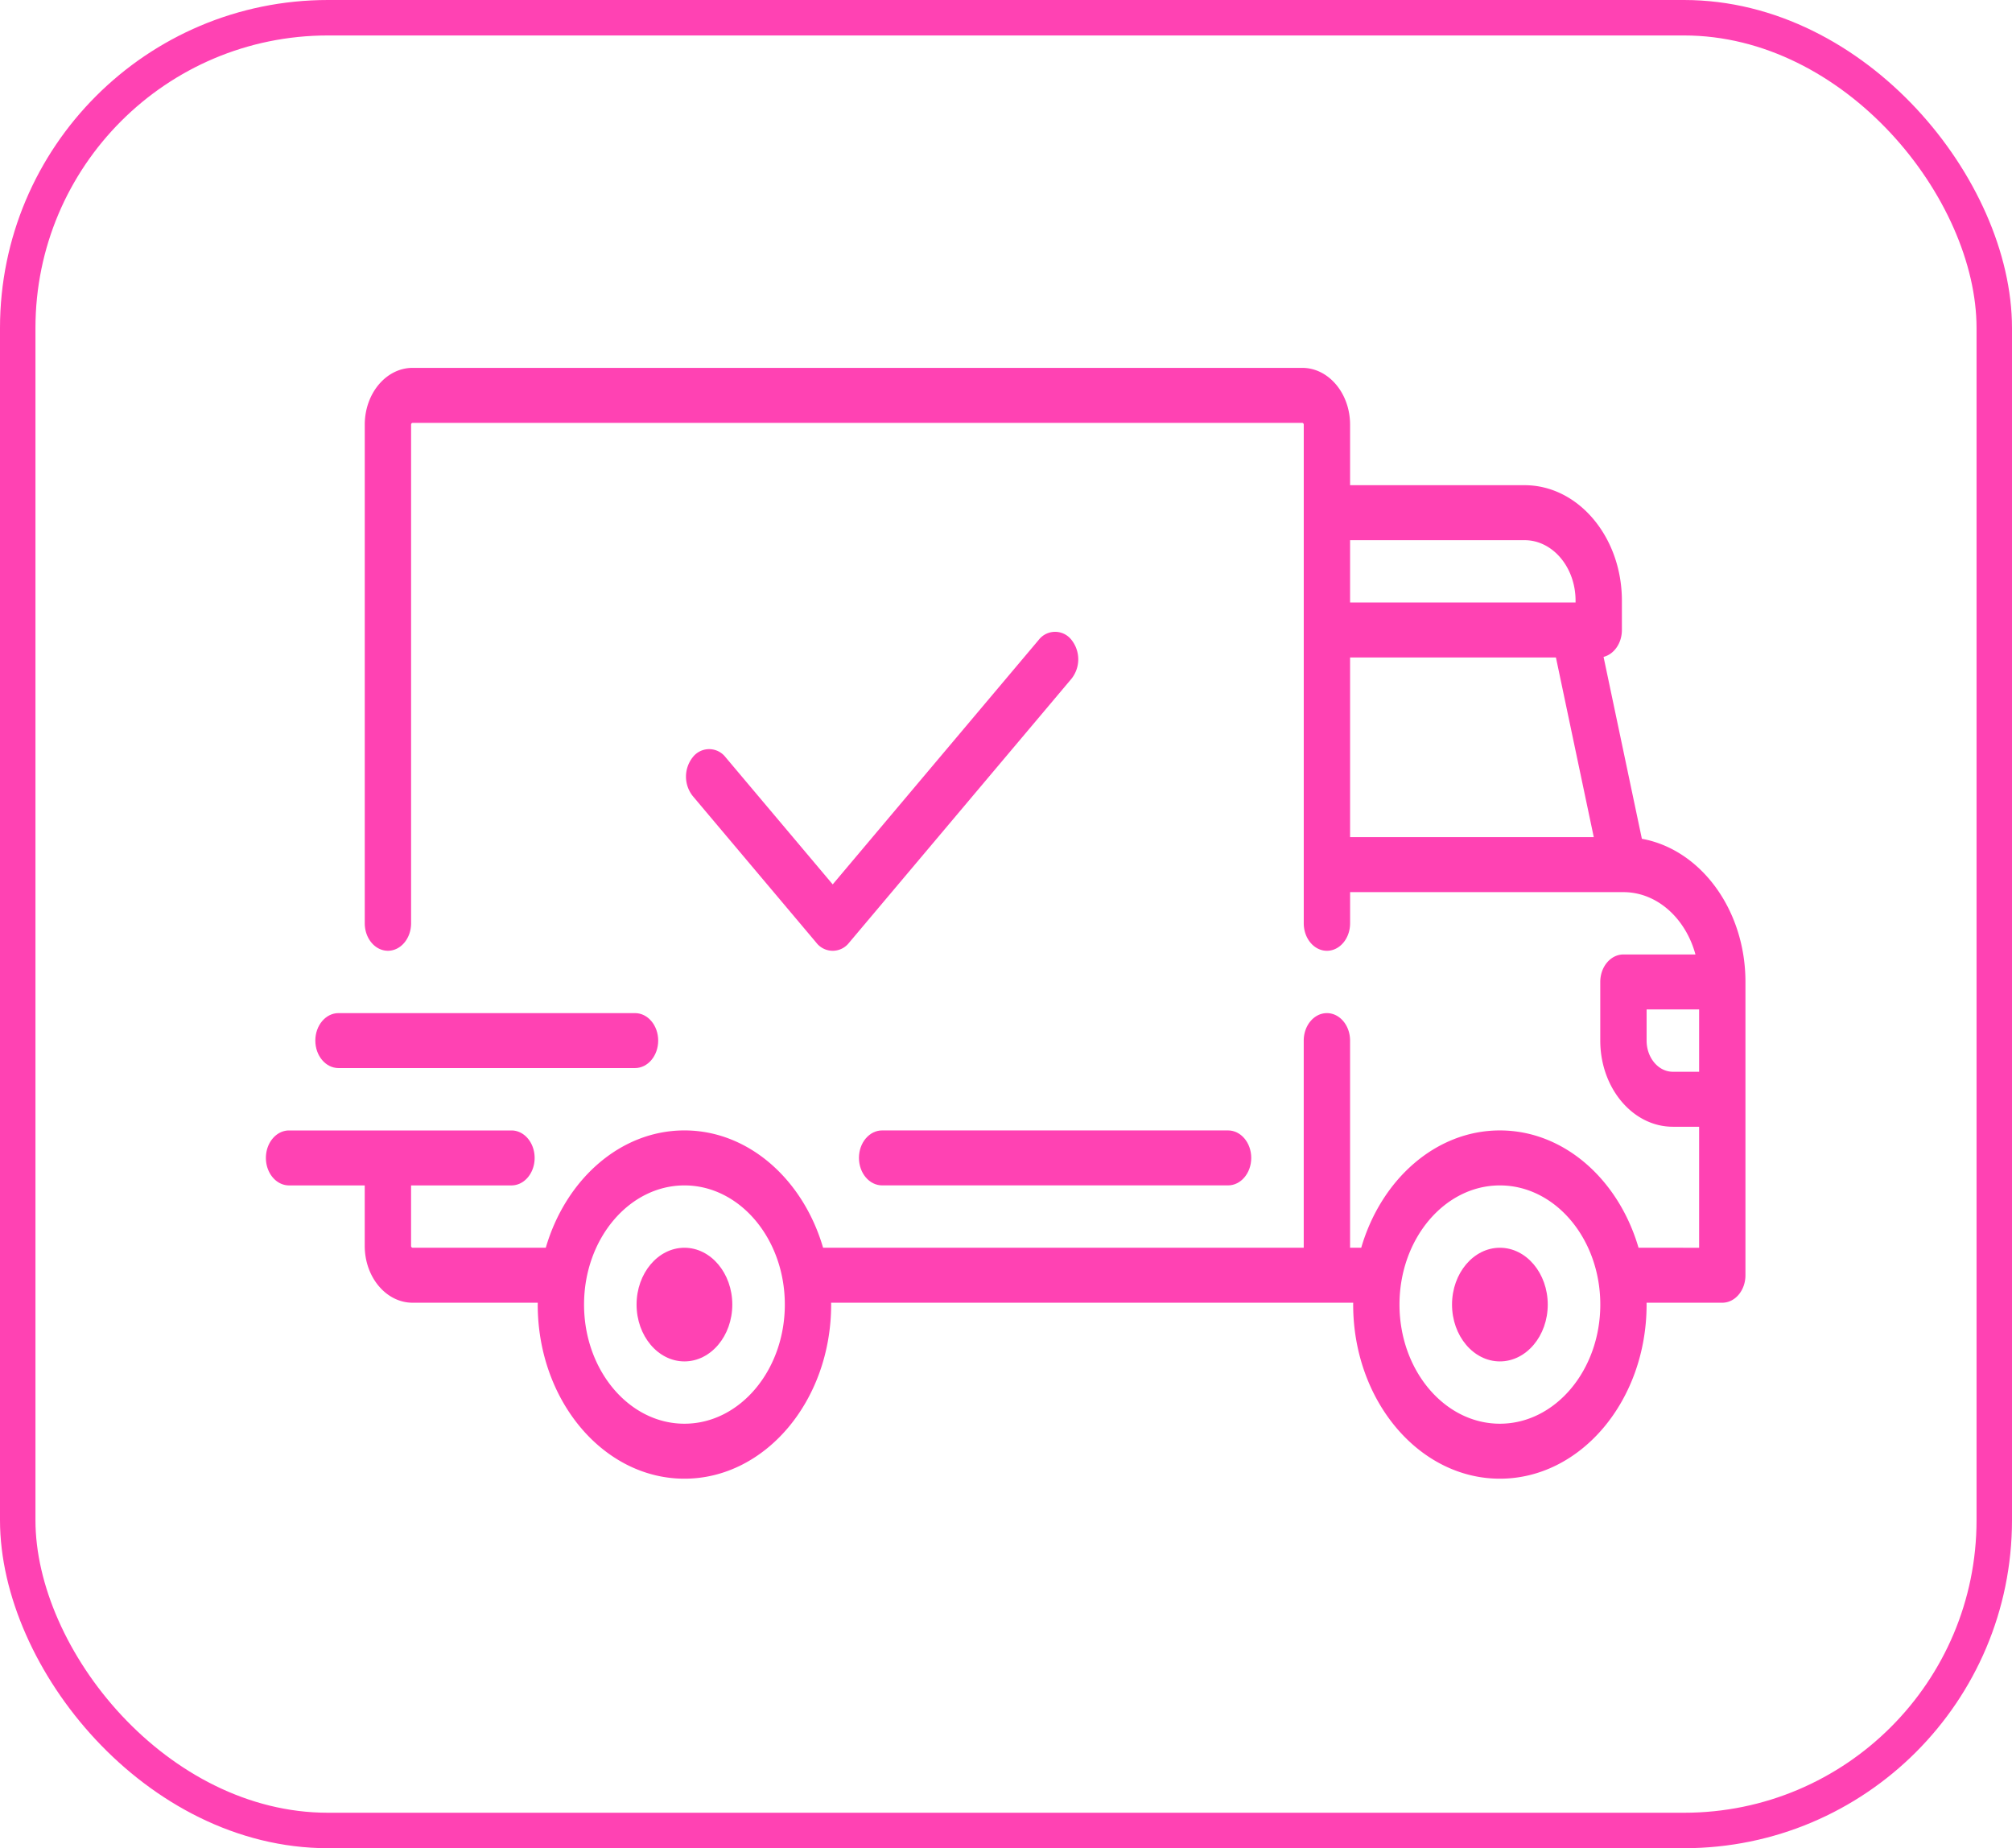 <svg xmlns="http://www.w3.org/2000/svg" width="454" height="417" viewBox="0 0 454 417">
  <g id="truck2" transform="translate(-297 -218)">
    <g id="truck" transform="translate(357 206.938)">
      <g id="Group_3" data-name="Group 3" transform="translate(0 94.062)">
        <g id="Group_2" data-name="Group 2">
          <path id="Path_7" data-name="Path 7" d="M310.483,200.313l-8.646-41.041c2.364-.6,4.137-3.085,4.137-6.066v-6.617c0-14.367-9.849-26.056-21.955-26.056H244.641V106.883c0-7.07-4.846-12.821-10.8-12.821H33.106c-5.957,0-10.8,5.751-10.8,12.821V219.378c0,3.426,2.34,6.2,5.228,6.2s5.228-2.777,5.228-6.2V106.883a.385.385,0,0,1,.348-.413h200.73a.385.385,0,0,1,.348.413v112.5c0,3.426,2.34,6.2,5.228,6.2s5.228-2.777,5.228-6.2v-7.033H306.3l.014,0h.014c7.588.006,14.031,5.917,16.244,14.062H306.322c-2.887,0-5.228,2.777-5.228,6.2v13.234c0,10.719,7.347,19.438,16.379,19.438H323.4v27.3H309.73c-4.49-15.387-16.815-26.47-31.287-26.47s-26.8,11.083-31.287,26.47h-2.517V245.847c0-3.426-2.34-6.2-5.228-6.2s-5.228,2.777-5.228,6.2v46.734H125.728c-4.49-15.387-16.815-26.47-31.287-26.47s-26.8,11.083-31.287,26.47H33.106a.385.385,0,0,1-.348-.413V278.519H55.41c2.887,0,5.228-2.777,5.228-6.2s-2.34-6.2-5.228-6.2H5.228c-2.887,0-5.228,2.777-5.228,6.2s2.34,6.2,5.228,6.2H22.3v13.648c0,7.07,4.846,12.821,10.8,12.821H61.344c0,.138-.009.275-.009.413,0,21.665,14.852,39.29,33.106,39.29s33.106-17.625,33.106-39.29c0-.139-.008-.275-.009-.413H245.346c0,.138-.009.275-.009.413,0,21.665,14.852,39.29,33.106,39.29s33.106-17.625,33.106-39.29c0-.139-.008-.275-.009-.413h17.086c2.887,0,5.228-2.777,5.228-6.2V232.612C333.854,216.274,323.7,202.7,310.483,200.313ZM244.641,132.94H284.02c6.341,0,11.5,6.123,11.5,13.648V147h-50.88Zm0,67V159.408H291.09l8.538,40.531H244.641ZM94.441,332.286c-12.49,0-22.652-12.059-22.652-26.883S81.951,278.52,94.441,278.52s22.652,12.059,22.652,26.883S106.931,332.286,94.441,332.286Zm184,0c-12.49,0-22.652-12.059-22.652-26.883s10.162-26.883,22.652-26.883S301.1,290.579,301.1,305.4,290.934,332.286,278.444,332.286ZM323.4,252.878h-5.925c-3.267,0-5.925-3.154-5.925-7.031v-7.031H323.4v14.062Z" transform="translate(0 -94.062)" fill="#ff42b3"/>
        </g>
      </g>
      <g id="Group_5" data-name="Group 5" transform="translate(83.638 292.582)">
        <g id="Group_4" data-name="Group 4">
          <path id="Path_8" data-name="Path 8" d="M139.07,350.6c-5.957,0-10.8,5.751-10.8,12.821s4.846,12.821,10.8,12.821,10.8-5.751,10.8-12.821S145.028,350.6,139.07,350.6Z" transform="translate(-128.267 -350.597)" fill="#ff42b3"/>
        </g>
      </g>
      <g id="Group_7" data-name="Group 7" transform="translate(267.641 292.582)">
        <g id="Group_6" data-name="Group 6">
          <path id="Path_9" data-name="Path 9" d="M421.258,350.6c-5.957,0-10.8,5.751-10.8,12.821s4.846,12.821,10.8,12.821,10.8-5.751,10.8-12.821S427.216,350.6,421.258,350.6Z" transform="translate(-410.455 -350.597)" fill="#ff42b3"/>
        </g>
      </g>
      <g id="Group_9" data-name="Group 9" transform="translate(133.82 266.113)">
        <g id="Group_8" data-name="Group 8">
          <path id="Path_10" data-name="Path 10" d="M288.516,316.393H210.455c-2.887,0-5.228,2.777-5.228,6.2s2.34,6.2,5.228,6.2h78.062c2.887,0,5.228-2.777,5.228-6.2S291.4,316.393,288.516,316.393Z" transform="translate(-205.227 -316.393)" fill="#ff42b3"/>
        </g>
      </g>
      <g id="Group_11" data-name="Group 11" transform="translate(11.152 239.644)">
        <g id="Group_10" data-name="Group 10">
          <path id="Path_11" data-name="Path 11" d="M89.24,282.188H22.33c-2.887,0-5.228,2.777-5.228,6.2s2.34,6.2,5.228,6.2H89.24c2.887,0,5.228-2.777,5.228-6.2S92.127,282.188,89.24,282.188Z" transform="translate(-17.102 -282.188)" fill="#ff42b3"/>
        </g>
      </g>
      <g id="Group_13" data-name="Group 13" transform="translate(94.79 153.618)">
        <g id="Group_12" data-name="Group 12">
          <path id="Path_12" data-name="Path 12" d="M232.355,172.839a4.668,4.668,0,0,0-7.392,0l-46.487,55.169-24.183-28.7a4.668,4.668,0,0,0-7.392,0,7.049,7.049,0,0,0,0,8.773l27.879,33.087a4.667,4.667,0,0,0,7.392,0l50.182-59.556A7.051,7.051,0,0,0,232.355,172.839Z" transform="translate(-145.37 -171.023)" fill="#ff42b3"/>
        </g>
      </g>
    </g>
    <g id="Rectangle_11" data-name="Rectangle 11" transform="translate(297 218)" fill="none" stroke="#ff42b3" stroke-width="8">
      <rect width="454" height="417" rx="74" stroke="none"/>
      <rect x="4" y="4" width="446" height="409" rx="70" fill="none"/>
    </g>
  </g>
</svg>
